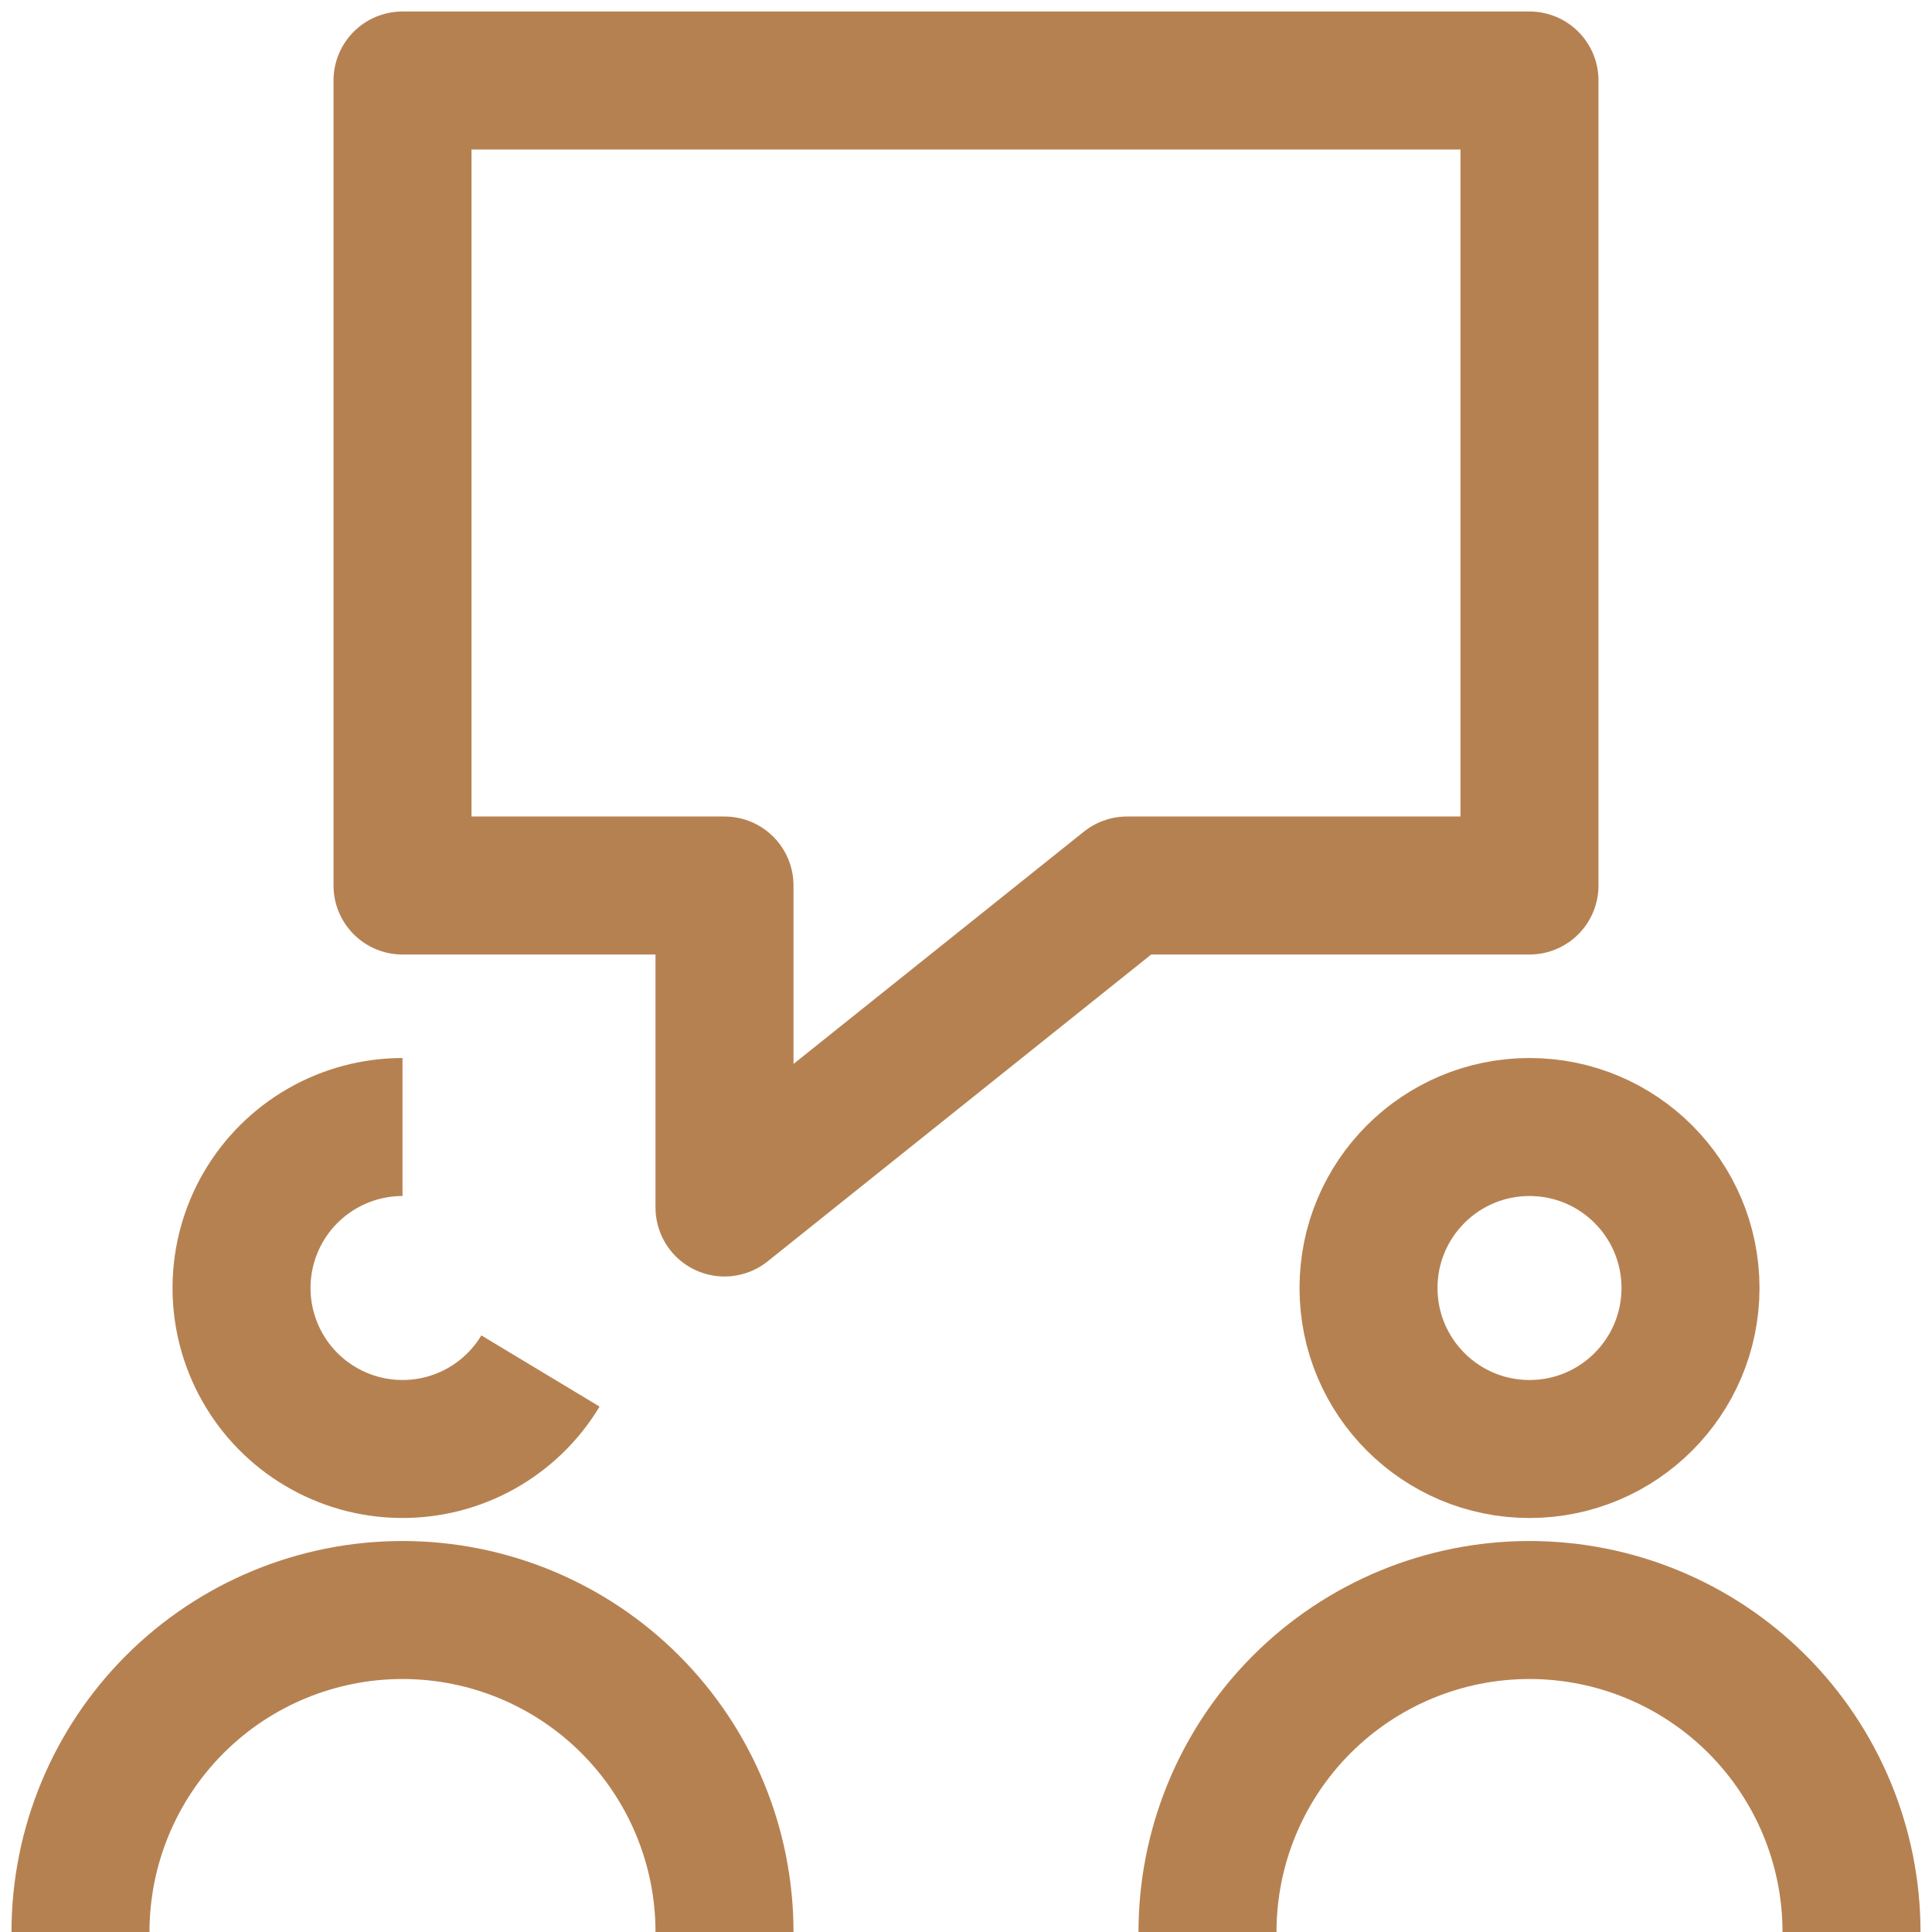 <svg width="56" height="56" viewBox="0 0 56 56" fill="none" xmlns="http://www.w3.org/2000/svg">
<g id="Frame" clip-path="url(#clip0_63_380)">
<path id="Vector" d="M2.333 56C2.333 53.525 3.317 51.151 5.067 49.4C6.817 47.65 9.191 46.667 11.667 46.667C14.142 46.667 16.516 47.65 18.266 49.4C20.017 51.151 21 53.525 21 56" stroke="#B68151" stroke-width="4" stroke-linejoin="round"/>
<path id="Vector_2" d="M35 56C35 53.525 35.983 51.151 37.734 49.4C39.484 47.65 41.858 46.667 44.333 46.667C46.809 46.667 49.183 47.65 50.933 49.4C52.683 51.151 53.667 53.525 53.667 56" stroke="#B68151" stroke-width="4" stroke-linejoin="round"/>
<path id="Vector_3" d="M44.333 42C46.911 42 49 39.911 49 37.333C49 34.756 46.911 32.667 44.333 32.667C41.756 32.667 39.667 34.756 39.667 37.333C39.667 39.911 41.756 42 44.333 42Z" stroke="#B68151" stroke-width="4" stroke-linecap="round" stroke-linejoin="round"/>
<path id="Vector_4" d="M44.333 25.667H32.667L21 35V25.667H11.667V2.333H44.333V25.667Z" stroke="#B68151" stroke-width="4" stroke-linecap="round" stroke-linejoin="round"/>
<path id="Vector_5" d="M15.666 39.739C15.245 40.438 14.649 41.014 13.937 41.411C13.224 41.808 12.42 42.011 11.604 41.999C10.789 41.989 9.99 41.764 9.289 41.348C8.587 40.933 8.006 40.34 7.605 39.63C7.204 38.92 6.995 38.118 7.001 37.302C7.006 36.486 7.225 35.687 7.636 34.982C8.047 34.278 8.635 33.693 9.343 33.287C10.05 32.881 10.851 32.667 11.667 32.667" stroke="#B68151" stroke-width="4" stroke-linejoin="round"/>
</g>
<defs>
<clipPath id="clip0_63_380">
<rect width="56" height="56" fill="white"/>
</clipPath>
</defs>
</svg>
